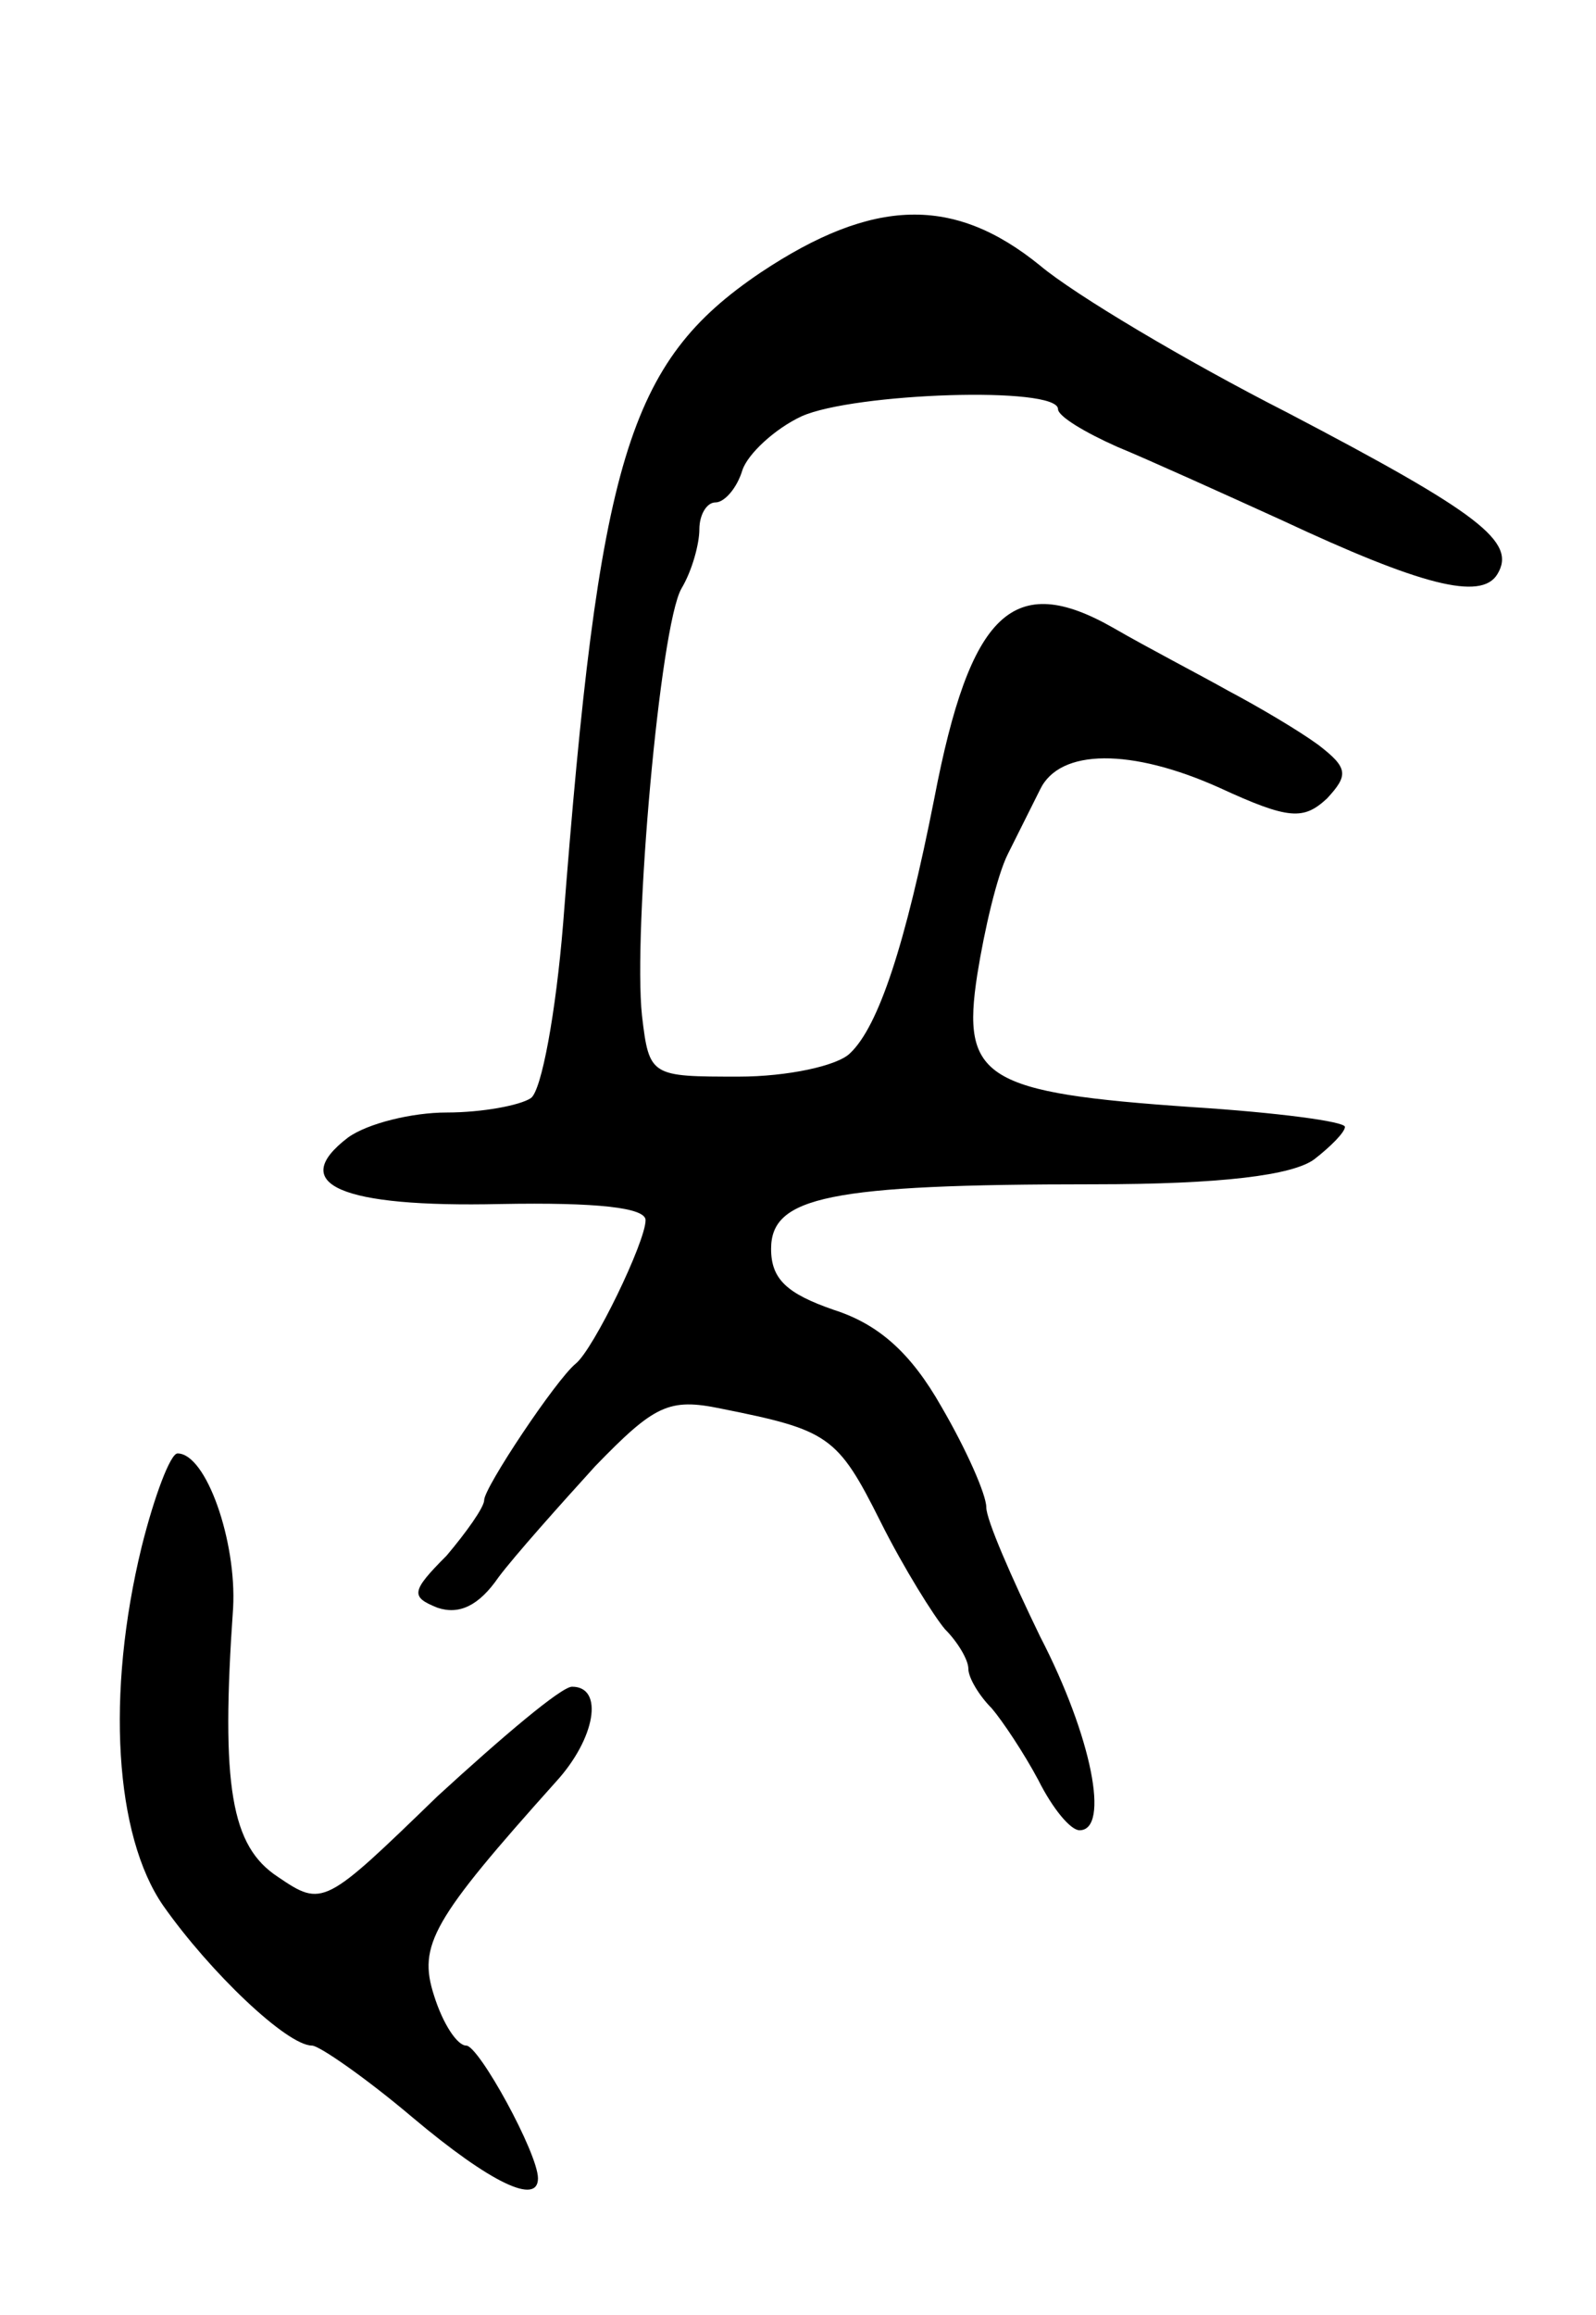 <svg version="1.0" xmlns="http://www.w3.org/2000/svg"
 width="89pt" height="129pt" viewBox="0 0 89 129"
 preserveAspectRatio="xMidYMid meet">
<g transform="translate(0,129) scale(0.1,-0.1)"
fill="#000000" stroke="none">
<path d="M424 1138 c-74 -50 -90 -104 -110 -363 -4 -49 -12 -93 -18 -97 -6 -4
-27 -8 -47 -8 -19 0 -44 -6 -55 -14 -34 -26 -4 -39 85 -37 54 1 81 -2 81 -9 0
-12 -29 -72 -39 -80 -11 -9 -51 -69 -51 -76 0 -4 -10 -18 -21 -31 -20 -20 -20
-23 -5 -29 12 -4 23 1 34 17 9 12 34 40 54 62 33 34 41 38 70 32 60 -12 65
-15 89 -63 13 -26 30 -53 36 -60 7 -7 13 -17 13 -22 0 -5 6 -15 13 -22 6 -7
18 -25 26 -40 8 -16 18 -28 23 -28 17 0 7 52 -22 108 -16 33 -30 65 -30 72 0
7 -11 32 -25 56 -17 30 -35 46 -60 54 -26 9 -35 17 -35 34 0 29 32 36 180 36
71 0 111 5 123 14 9 7 17 15 17 18 0 3 -38 8 -85 11 -116 8 -129 16 -120 74 4
25 11 55 17 67 6 12 14 28 18 36 11 23 51 23 100 1 39 -18 47 -18 60 -6 12 13
12 17 -5 30 -11 8 -33 21 -50 30 -16 9 -45 24 -64 35 -56 32 -80 9 -100 -95
-16 -81 -31 -127 -47 -142 -7 -7 -35 -13 -62 -13 -49 0 -50 0 -54 34 -5 47 10
217 22 238 6 10 10 25 10 33 0 8 4 15 9 15 5 0 12 8 15 18 3 9 18 23 33 30 29
13 143 17 143 4 0 -4 15 -13 33 -21 17 -7 59 -26 92 -41 77 -36 111 -45 120
-30 11 18 -10 34 -117 90 -57 29 -119 66 -138 82 -48 39 -93 38 -156 -4z"/>
<path d="M79 428 c-20 -82 -15 -161 12 -200 26 -37 69 -78 83 -78 4 0 30 -18
56 -40 44 -37 70 -49 70 -34 0 14 -33 74 -40 74 -5 0 -13 12 -18 28 -9 28 -1
42 68 119 22 24 27 53 9 53 -6 0 -39 -28 -75 -61 -63 -61 -64 -62 -89 -45 -26
17 -32 50 -25 150 2 37 -15 86 -31 86 -4 0 -13 -24 -20 -52z"/>
</g>
</svg>
